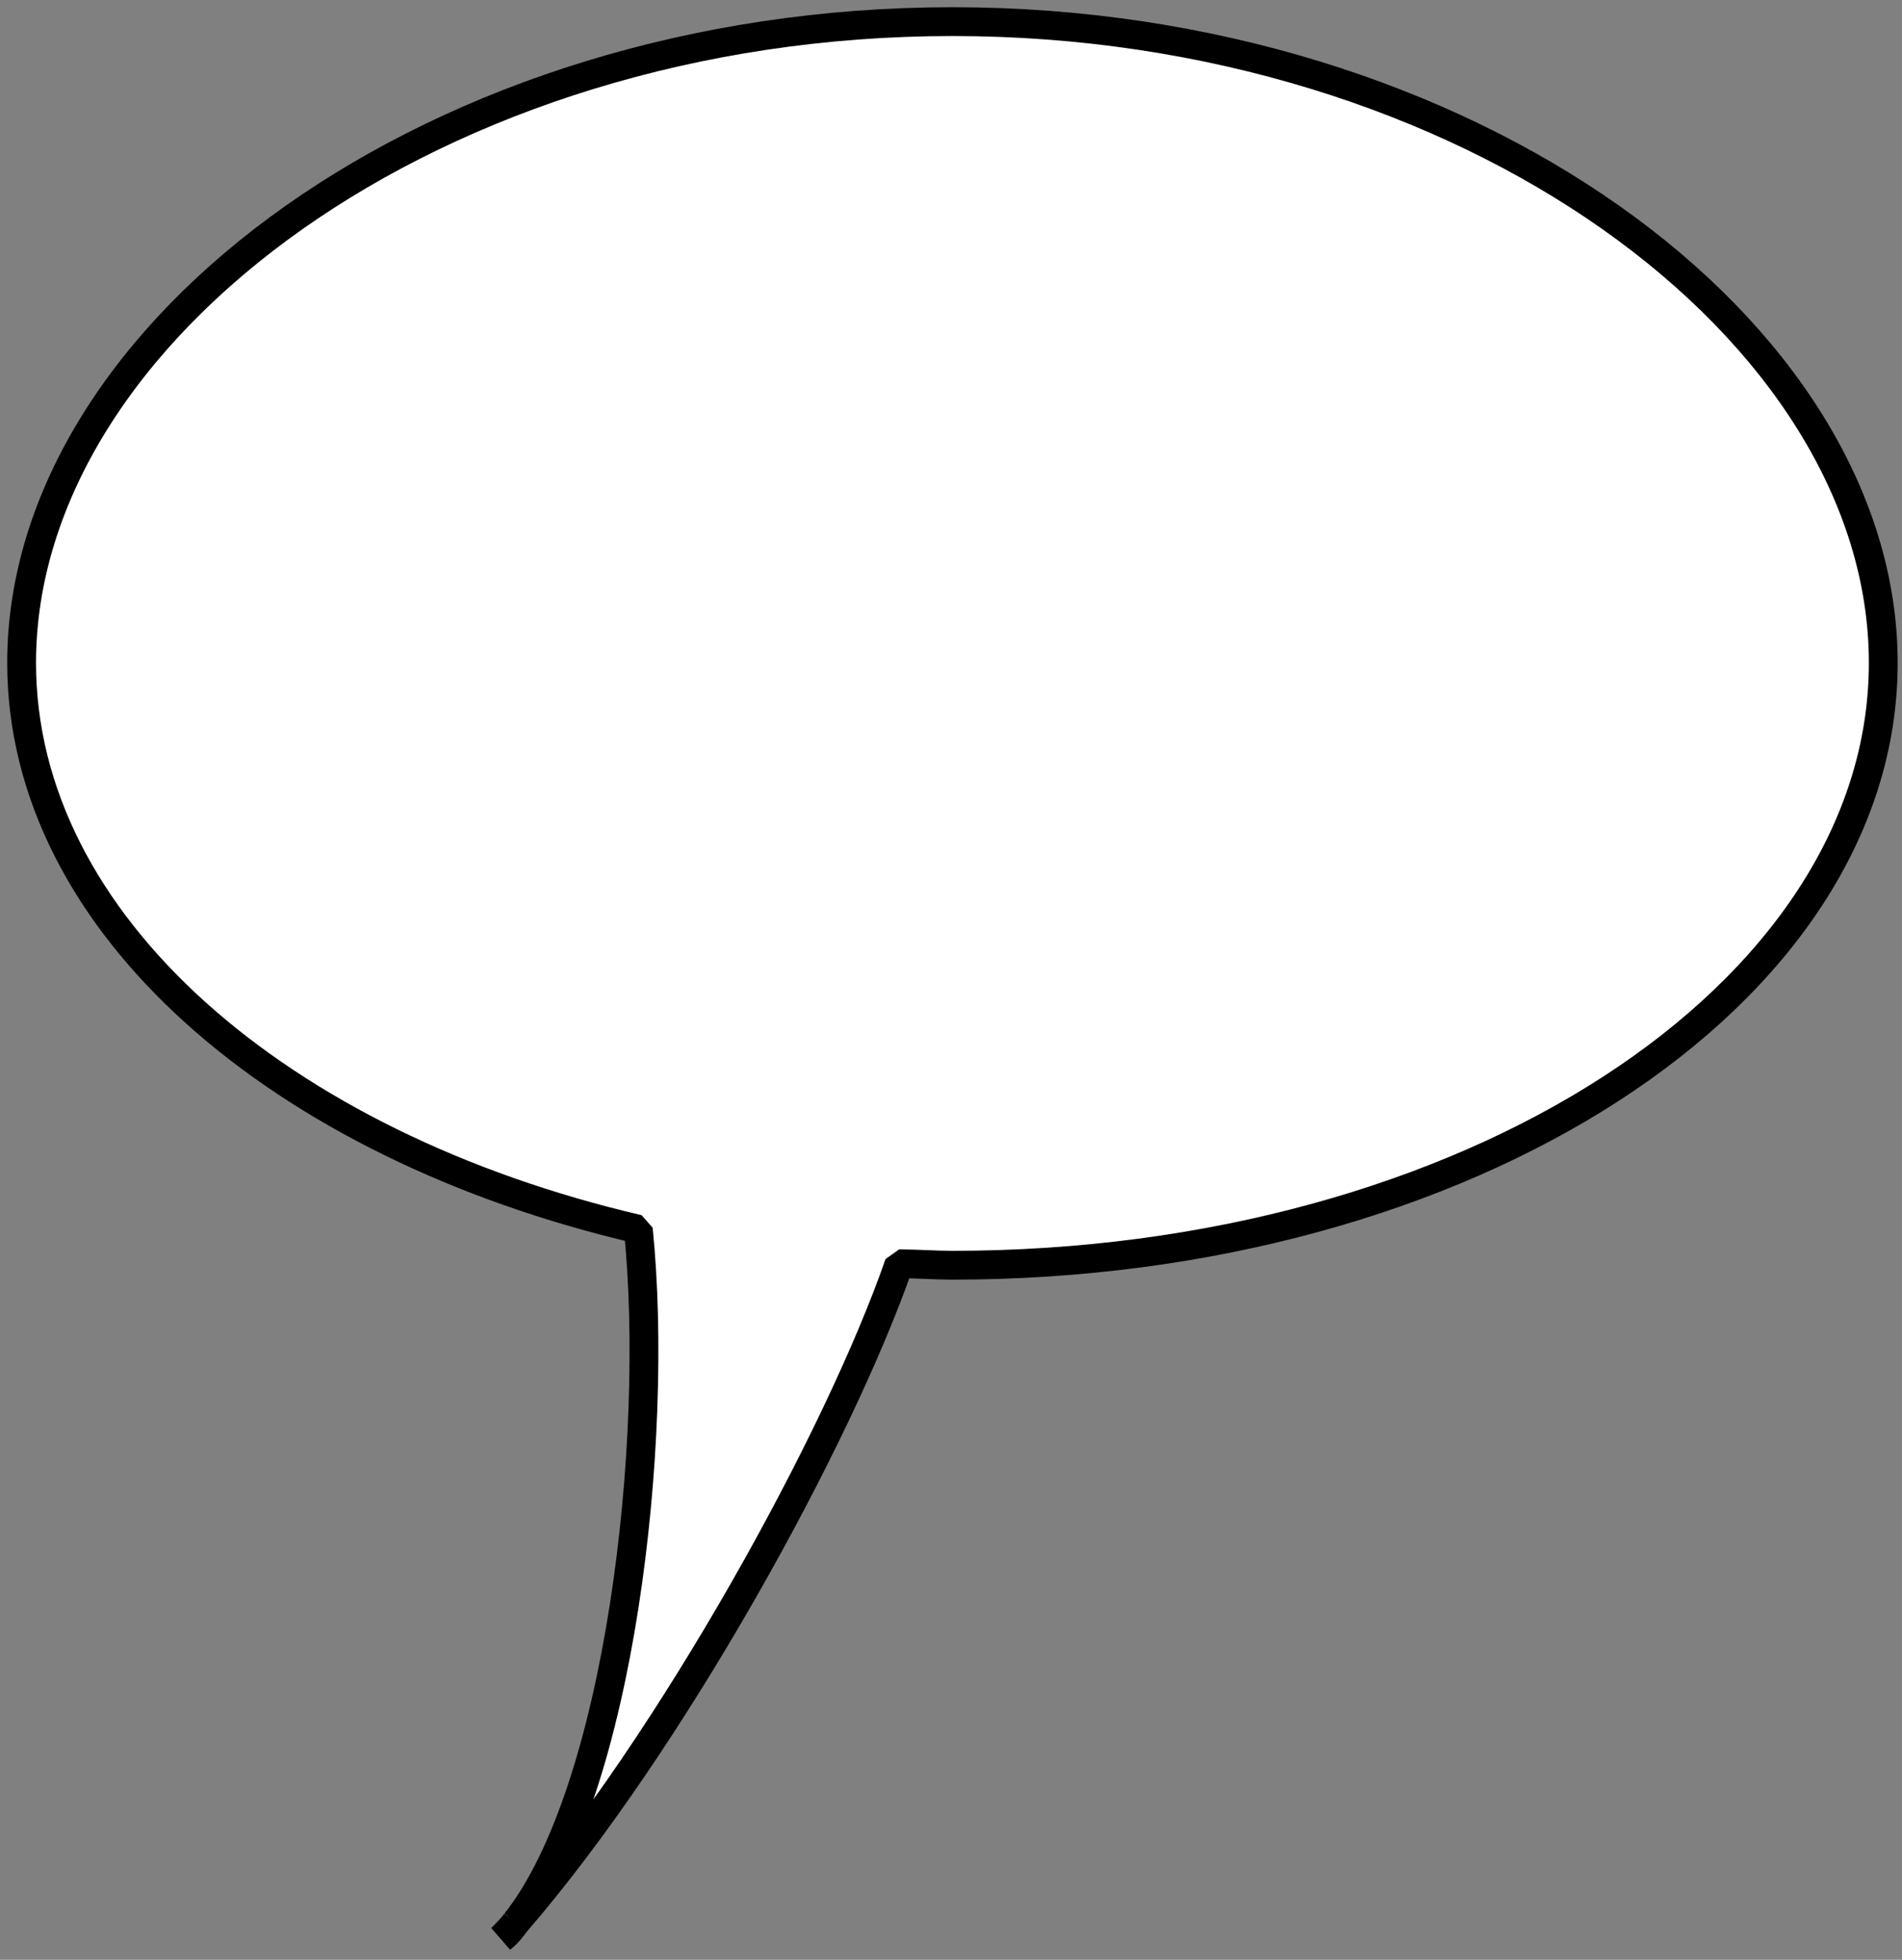 <svg xmlns="http://www.w3.org/2000/svg" preserveAspectRatio="none" viewBox="0 0 132 136">
<rect x="0" y="0" width="132" height="136" fill="#808080" stroke="none"/>
<defs>
<style>
	path { 
		fill: white;
		stroke: #000;
		stroke-width: 2;
		stroke-linejoin: bevel;
		vector-effect: non-scaling-stroke;
	}
</style>
</defs>
<path d="M66.1 1.5
C30.4 1.5 1.5 22.9 1.5 46
c0 18.1 17.9 33.5 42.8 39.3 1.5 14.8-1.3 39-8.5 48.1 10.8-12.5 22.4-33.6 26.6-45.7 1.2 0 2.5.1 3.7.1 35.7 0 64.6-18.7 64.6-41.8S101.8 1.5 66.1 1.5z
M35.8 133.4c-.3.4-.7.8-1 1.1.4-.3.7-.7 1-1.1z"/></svg>